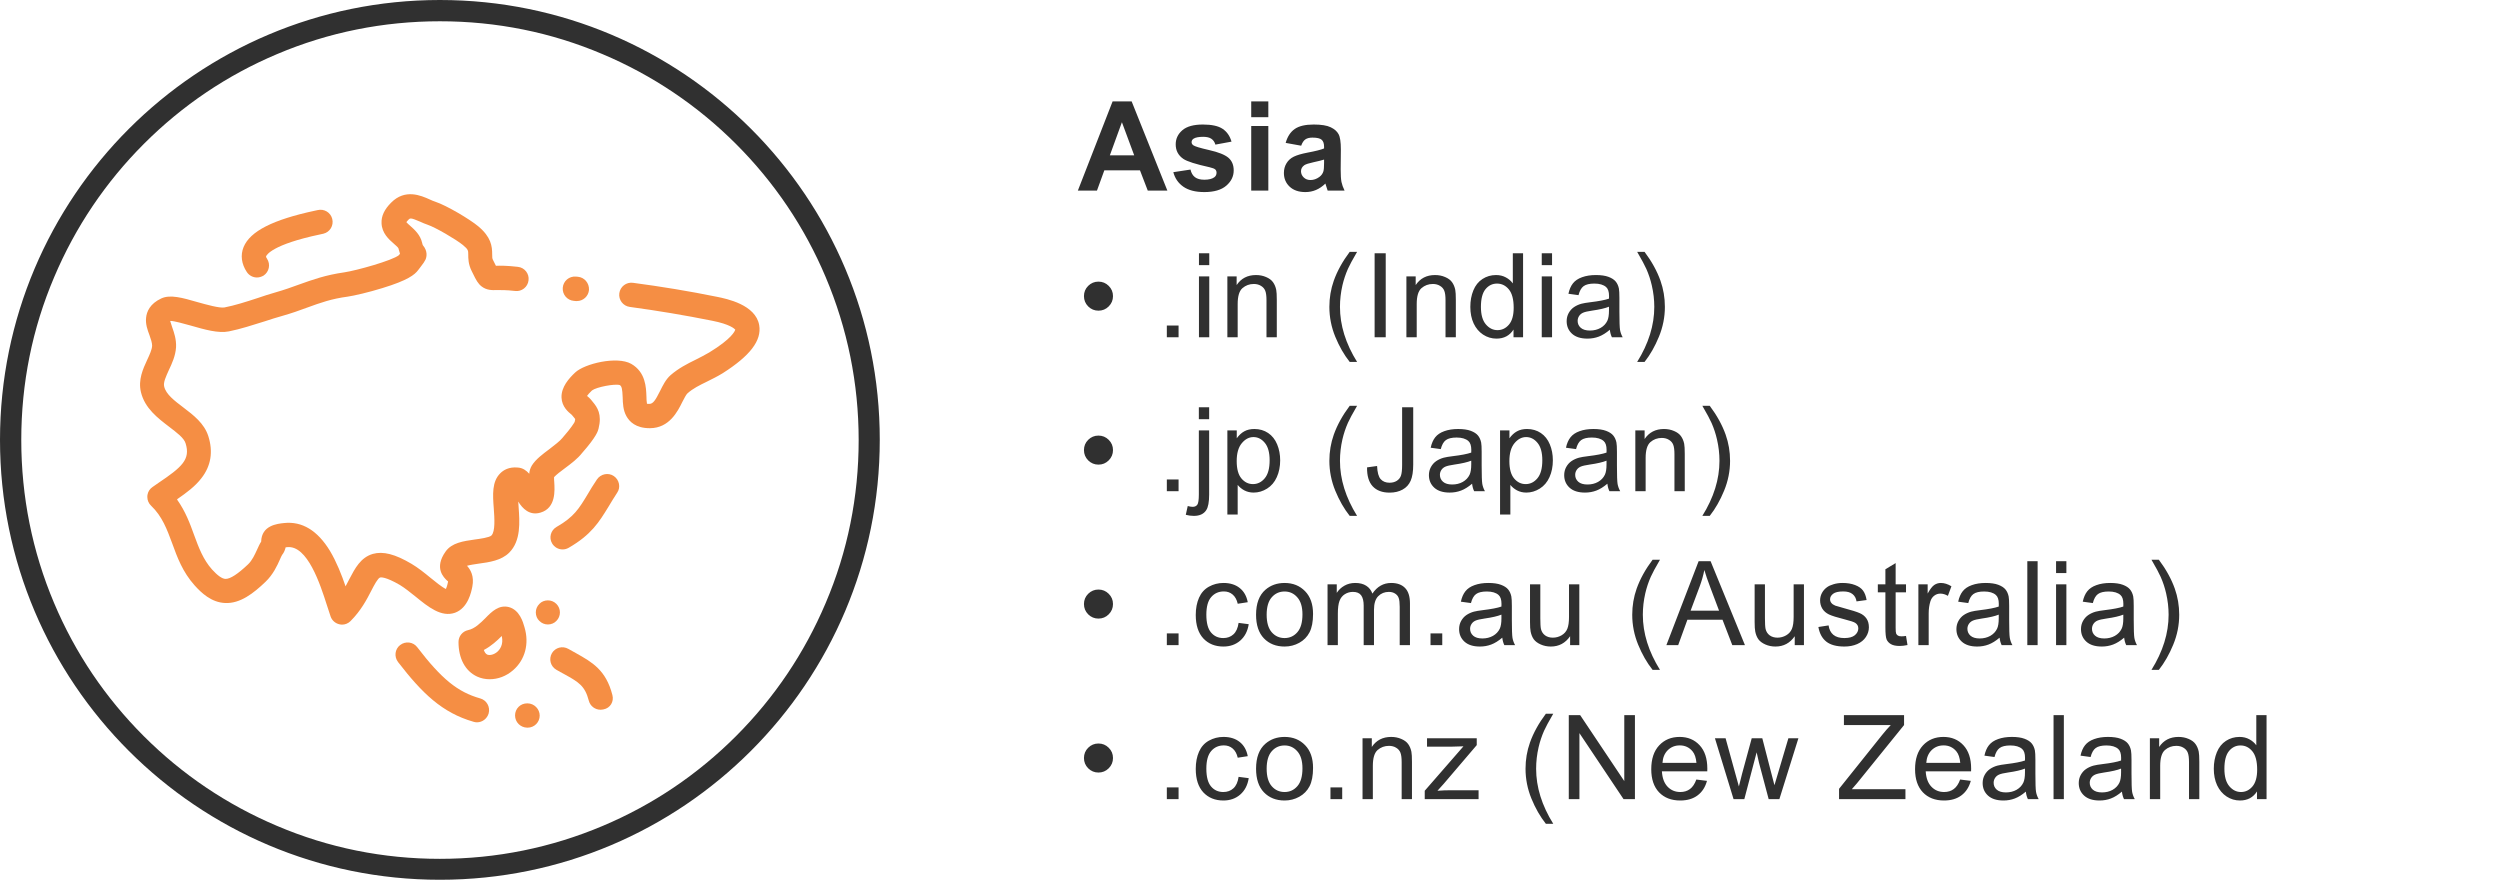 <svg width="341" height="120" viewBox="0 0 341 120" fill="none" xmlns="http://www.w3.org/2000/svg">
<path d="M159.229 26H156.556L155.494 23.236H150.63L149.625 26H147.019L151.759 13.831H154.357L159.229 26ZM154.705 21.186L153.029 16.67L151.385 21.186H154.705ZM160.042 23.485L162.383 23.128C162.483 23.582 162.685 23.928 162.989 24.166C163.294 24.398 163.72 24.514 164.267 24.514C164.871 24.514 165.324 24.404 165.629 24.182C165.834 24.027 165.936 23.82 165.936 23.56C165.936 23.383 165.881 23.236 165.77 23.12C165.654 23.009 165.394 22.907 164.99 22.812C163.108 22.398 161.916 22.018 161.412 21.675C160.715 21.199 160.366 20.538 160.366 19.691C160.366 18.928 160.668 18.286 161.271 17.766C161.874 17.245 162.809 16.985 164.077 16.985C165.283 16.985 166.179 17.182 166.766 17.575C167.353 17.968 167.757 18.549 167.978 19.318L165.778 19.725C165.684 19.381 165.504 19.119 165.239 18.936C164.979 18.753 164.605 18.662 164.118 18.662C163.504 18.662 163.064 18.748 162.798 18.919C162.621 19.041 162.533 19.199 162.533 19.393C162.533 19.559 162.61 19.7 162.765 19.816C162.975 19.971 163.7 20.189 164.94 20.472C166.185 20.754 167.054 21.1 167.546 21.509C168.033 21.924 168.277 22.503 168.277 23.244C168.277 24.052 167.939 24.747 167.264 25.328C166.589 25.909 165.59 26.199 164.267 26.199C163.067 26.199 162.115 25.956 161.412 25.469C160.715 24.982 160.258 24.32 160.042 23.485ZM170.667 15.989V13.831H173V15.989H170.667ZM170.667 26V17.185H173V26H170.667ZM177.482 19.874L175.365 19.492C175.603 18.64 176.012 18.009 176.593 17.6C177.175 17.19 178.038 16.985 179.183 16.985C180.224 16.985 180.998 17.11 181.508 17.359C182.017 17.602 182.374 17.915 182.578 18.297C182.789 18.673 182.894 19.368 182.894 20.38L182.869 23.103C182.869 23.878 182.905 24.451 182.977 24.821C183.054 25.186 183.195 25.579 183.4 26H181.093C181.032 25.845 180.957 25.615 180.868 25.311C180.83 25.173 180.802 25.081 180.785 25.037C180.387 25.424 179.961 25.715 179.507 25.909C179.053 26.102 178.569 26.199 178.054 26.199C177.147 26.199 176.43 25.953 175.905 25.46C175.384 24.968 175.124 24.345 175.124 23.593C175.124 23.095 175.243 22.652 175.481 22.265C175.719 21.872 176.051 21.573 176.477 21.368C176.909 21.158 177.529 20.975 178.337 20.82C179.427 20.616 180.182 20.425 180.603 20.248V20.015C180.603 19.567 180.492 19.249 180.271 19.061C180.049 18.867 179.632 18.77 179.017 18.77C178.602 18.77 178.279 18.853 178.046 19.019C177.814 19.18 177.626 19.465 177.482 19.874ZM180.603 21.767C180.304 21.866 179.831 21.985 179.183 22.123C178.536 22.262 178.113 22.398 177.913 22.53C177.609 22.746 177.457 23.02 177.457 23.352C177.457 23.678 177.579 23.961 177.822 24.199C178.066 24.437 178.375 24.556 178.752 24.556C179.172 24.556 179.573 24.417 179.955 24.141C180.238 23.93 180.423 23.673 180.511 23.369C180.572 23.169 180.603 22.79 180.603 22.231V21.767Z" fill="#303030"/>
<path d="M147.852 40.391C147.852 39.844 148.044 39.378 148.43 38.992C148.82 38.607 149.286 38.414 149.828 38.414C150.375 38.414 150.841 38.607 151.227 38.992C151.617 39.378 151.812 39.844 151.812 40.391C151.812 40.938 151.617 41.406 151.227 41.797C150.841 42.182 150.375 42.375 149.828 42.375C149.286 42.375 148.82 42.182 148.43 41.797C148.044 41.406 147.852 40.938 147.852 40.391ZM159.156 46V44.398H160.757V46H159.156ZM163.538 36.164V34.547H164.944V36.164H163.538ZM163.538 46V37.703H164.944V46H163.538ZM167.413 46V37.703H168.678V38.883C169.288 37.971 170.168 37.516 171.319 37.516C171.819 37.516 172.277 37.607 172.694 37.789C173.116 37.966 173.431 38.2 173.639 38.492C173.848 38.784 173.994 39.13 174.077 39.531C174.129 39.792 174.155 40.247 174.155 40.898V46H172.749V40.953C172.749 40.38 172.694 39.953 172.585 39.672C172.475 39.385 172.28 39.159 171.999 38.992C171.723 38.82 171.397 38.734 171.022 38.734C170.423 38.734 169.905 38.925 169.468 39.305C169.035 39.685 168.819 40.406 168.819 41.469V46H167.413ZM184.1 49.367C183.324 48.388 182.667 47.242 182.131 45.93C181.594 44.617 181.326 43.258 181.326 41.852C181.326 40.612 181.527 39.425 181.928 38.289C182.397 36.971 183.121 35.659 184.1 34.352H185.107C184.477 35.435 184.061 36.208 183.857 36.672C183.54 37.391 183.29 38.141 183.107 38.922C182.884 39.896 182.772 40.875 182.772 41.859C182.772 44.365 183.55 46.867 185.107 49.367H184.1ZM187.498 46V34.547H189.013V46H187.498ZM191.833 46V37.703H193.099V38.883C193.708 37.971 194.589 37.516 195.74 37.516C196.24 37.516 196.698 37.607 197.115 37.789C197.537 37.966 197.852 38.2 198.06 38.492C198.268 38.784 198.414 39.13 198.498 39.531C198.55 39.792 198.576 40.247 198.576 40.898V46H197.169V40.953C197.169 40.38 197.115 39.953 197.005 39.672C196.896 39.385 196.701 39.159 196.419 38.992C196.143 38.82 195.818 38.734 195.443 38.734C194.844 38.734 194.326 38.925 193.888 39.305C193.456 39.685 193.24 40.406 193.24 41.469V46H191.833ZM206.443 46V44.953C205.916 45.776 205.143 46.188 204.122 46.188C203.461 46.188 202.851 46.005 202.294 45.641C201.742 45.276 201.312 44.768 201.005 44.117C200.703 43.461 200.552 42.708 200.552 41.859C200.552 41.031 200.69 40.281 200.966 39.609C201.242 38.932 201.656 38.414 202.208 38.055C202.76 37.695 203.377 37.516 204.06 37.516C204.56 37.516 205.005 37.622 205.396 37.836C205.786 38.044 206.104 38.318 206.349 38.656V34.547H207.747V46H206.443ZM201.997 41.859C201.997 42.922 202.221 43.716 202.669 44.242C203.117 44.768 203.646 45.031 204.255 45.031C204.87 45.031 205.39 44.781 205.818 44.281C206.25 43.776 206.466 43.008 206.466 41.977C206.466 40.841 206.247 40.008 205.81 39.477C205.372 38.945 204.833 38.68 204.193 38.68C203.568 38.68 203.044 38.935 202.622 39.445C202.206 39.956 201.997 40.76 201.997 41.859ZM210.294 36.164V34.547H211.7V36.164H210.294ZM210.294 46V37.703H211.7V46H210.294ZM219.582 44.977C219.062 45.419 218.559 45.732 218.075 45.914C217.596 46.096 217.08 46.188 216.528 46.188C215.616 46.188 214.916 45.966 214.426 45.523C213.937 45.075 213.692 44.505 213.692 43.812C213.692 43.406 213.783 43.036 213.965 42.703C214.153 42.365 214.395 42.094 214.692 41.891C214.994 41.688 215.332 41.534 215.707 41.43C215.984 41.357 216.4 41.286 216.957 41.219C218.093 41.083 218.929 40.922 219.465 40.734C219.471 40.542 219.473 40.419 219.473 40.367C219.473 39.794 219.34 39.391 219.075 39.156C218.715 38.839 218.181 38.68 217.473 38.68C216.812 38.68 216.322 38.797 216.004 39.031C215.692 39.26 215.46 39.669 215.309 40.258L213.934 40.07C214.059 39.482 214.265 39.008 214.551 38.648C214.838 38.284 215.252 38.005 215.793 37.812C216.335 37.615 216.963 37.516 217.676 37.516C218.385 37.516 218.96 37.599 219.403 37.766C219.846 37.932 220.171 38.143 220.379 38.398C220.588 38.648 220.734 38.966 220.817 39.352C220.864 39.591 220.887 40.023 220.887 40.648V42.523C220.887 43.831 220.916 44.659 220.973 45.008C221.036 45.352 221.155 45.682 221.332 46H219.864C219.718 45.708 219.624 45.367 219.582 44.977ZM219.465 41.836C218.955 42.044 218.189 42.221 217.168 42.367C216.59 42.45 216.181 42.544 215.942 42.648C215.702 42.753 215.517 42.906 215.387 43.109C215.257 43.307 215.192 43.529 215.192 43.773C215.192 44.148 215.332 44.461 215.614 44.711C215.9 44.961 216.317 45.086 216.864 45.086C217.405 45.086 217.887 44.969 218.309 44.734C218.731 44.495 219.041 44.169 219.239 43.758C219.39 43.44 219.465 42.971 219.465 42.352V41.836ZM224.317 49.367H223.309C224.866 46.867 225.645 44.365 225.645 41.859C225.645 40.88 225.533 39.909 225.309 38.945C225.132 38.164 224.884 37.414 224.567 36.695C224.363 36.227 223.944 35.445 223.309 34.352H224.317C225.296 35.659 226.02 36.971 226.488 38.289C226.889 39.425 227.09 40.612 227.09 41.852C227.09 43.258 226.819 44.617 226.277 45.93C225.741 47.242 225.087 48.388 224.317 49.367ZM147.852 61.391C147.852 60.844 148.044 60.378 148.43 59.992C148.82 59.607 149.286 59.414 149.828 59.414C150.375 59.414 150.841 59.607 151.227 59.992C151.617 60.378 151.812 60.844 151.812 61.391C151.812 61.938 151.617 62.406 151.227 62.797C150.841 63.182 150.375 63.375 149.828 63.375C149.286 63.375 148.82 63.182 148.43 62.797C148.044 62.406 147.852 61.938 147.852 61.391ZM159.156 67V65.398H160.757V67H159.156ZM163.523 57.18V55.547H164.929V57.18H163.523ZM161.741 70.219L162.007 69.023C162.288 69.096 162.509 69.133 162.671 69.133C162.957 69.133 163.171 69.037 163.312 68.844C163.452 68.656 163.523 68.182 163.523 67.422V58.703H164.929V67.453C164.929 68.474 164.796 69.185 164.53 69.586C164.192 70.107 163.629 70.367 162.843 70.367C162.463 70.367 162.095 70.318 161.741 70.219ZM167.413 70.18V58.703H168.694V59.781C168.996 59.359 169.337 59.044 169.718 58.836C170.098 58.622 170.559 58.516 171.1 58.516C171.809 58.516 172.434 58.698 172.975 59.062C173.517 59.427 173.926 59.943 174.202 60.609C174.478 61.271 174.616 61.997 174.616 62.789C174.616 63.638 174.462 64.404 174.155 65.086C173.853 65.763 173.41 66.284 172.827 66.648C172.249 67.008 171.639 67.188 170.999 67.188C170.53 67.188 170.108 67.088 169.733 66.891C169.363 66.693 169.059 66.443 168.819 66.141V70.18H167.413ZM168.686 62.898C168.686 63.966 168.902 64.755 169.335 65.266C169.767 65.776 170.29 66.031 170.905 66.031C171.53 66.031 172.064 65.768 172.507 65.242C172.954 64.711 173.178 63.891 173.178 62.781C173.178 61.724 172.96 60.932 172.522 60.406C172.09 59.88 171.572 59.617 170.968 59.617C170.369 59.617 169.837 59.898 169.374 60.461C168.915 61.018 168.686 61.831 168.686 62.898ZM184.1 70.367C183.324 69.388 182.667 68.242 182.131 66.93C181.594 65.617 181.326 64.258 181.326 62.852C181.326 61.612 181.527 60.425 181.928 59.289C182.397 57.971 183.121 56.659 184.1 55.352H185.107C184.477 56.435 184.061 57.208 183.857 57.672C183.54 58.391 183.29 59.141 183.107 59.922C182.884 60.896 182.772 61.875 182.772 62.859C182.772 65.365 183.55 67.867 185.107 70.367H184.1ZM186.467 63.75L187.834 63.562C187.87 64.438 188.034 65.037 188.326 65.359C188.618 65.682 189.021 65.844 189.537 65.844C189.917 65.844 190.245 65.758 190.521 65.586C190.797 65.409 190.987 65.172 191.092 64.875C191.196 64.573 191.248 64.094 191.248 63.438V55.547H192.763V63.352C192.763 64.31 192.646 65.052 192.412 65.578C192.183 66.104 191.816 66.505 191.31 66.781C190.81 67.057 190.222 67.195 189.545 67.195C188.539 67.195 187.769 66.906 187.232 66.328C186.701 65.75 186.446 64.891 186.467 63.75ZM200.794 65.977C200.274 66.419 199.771 66.732 199.287 66.914C198.807 67.096 198.292 67.188 197.74 67.188C196.828 67.188 196.128 66.966 195.638 66.523C195.149 66.076 194.904 65.505 194.904 64.812C194.904 64.406 194.995 64.037 195.177 63.703C195.365 63.365 195.607 63.094 195.904 62.891C196.206 62.688 196.544 62.534 196.919 62.43C197.195 62.357 197.612 62.286 198.169 62.219C199.305 62.083 200.141 61.922 200.677 61.734C200.682 61.542 200.685 61.419 200.685 61.367C200.685 60.794 200.552 60.391 200.287 60.156C199.927 59.839 199.393 59.68 198.685 59.68C198.024 59.68 197.534 59.797 197.216 60.031C196.904 60.26 196.672 60.669 196.521 61.258L195.146 61.07C195.271 60.482 195.477 60.008 195.763 59.648C196.05 59.284 196.464 59.005 197.005 58.812C197.547 58.615 198.175 58.516 198.888 58.516C199.596 58.516 200.172 58.599 200.615 58.766C201.057 58.932 201.383 59.143 201.591 59.398C201.8 59.648 201.945 59.966 202.029 60.352C202.076 60.591 202.099 61.023 202.099 61.648V63.523C202.099 64.831 202.128 65.659 202.185 66.008C202.248 66.352 202.367 66.682 202.544 67H201.076C200.93 66.708 200.836 66.367 200.794 65.977ZM200.677 62.836C200.167 63.044 199.401 63.221 198.38 63.367C197.802 63.45 197.393 63.544 197.154 63.648C196.914 63.753 196.729 63.906 196.599 64.109C196.469 64.307 196.404 64.529 196.404 64.773C196.404 65.148 196.544 65.461 196.826 65.711C197.112 65.961 197.529 66.086 198.076 66.086C198.617 66.086 199.099 65.969 199.521 65.734C199.943 65.495 200.253 65.169 200.451 64.758C200.602 64.44 200.677 63.971 200.677 63.352V62.836ZM204.607 70.18V58.703H205.888V59.781C206.19 59.359 206.531 59.044 206.911 58.836C207.291 58.622 207.752 58.516 208.294 58.516C209.002 58.516 209.627 58.698 210.169 59.062C210.711 59.427 211.12 59.943 211.396 60.609C211.672 61.271 211.81 61.997 211.81 62.789C211.81 63.638 211.656 64.404 211.349 65.086C211.047 65.763 210.604 66.284 210.021 66.648C209.443 67.008 208.833 67.188 208.193 67.188C207.724 67.188 207.302 67.088 206.927 66.891C206.557 66.693 206.252 66.443 206.013 66.141V70.18H204.607ZM205.88 62.898C205.88 63.966 206.096 64.755 206.528 65.266C206.961 65.776 207.484 66.031 208.099 66.031C208.724 66.031 209.258 65.768 209.7 65.242C210.148 64.711 210.372 63.891 210.372 62.781C210.372 61.724 210.153 60.932 209.716 60.406C209.284 59.88 208.765 59.617 208.161 59.617C207.562 59.617 207.031 59.898 206.568 60.461C206.109 61.018 205.88 61.831 205.88 62.898ZM219.247 65.977C218.726 66.419 218.223 66.732 217.739 66.914C217.26 67.096 216.744 67.188 216.192 67.188C215.281 67.188 214.58 66.966 214.091 66.523C213.601 66.076 213.356 65.505 213.356 64.812C213.356 64.406 213.447 64.037 213.63 63.703C213.817 63.365 214.059 63.094 214.356 62.891C214.658 62.688 214.997 62.534 215.372 62.43C215.648 62.357 216.065 62.286 216.622 62.219C217.757 62.083 218.593 61.922 219.13 61.734C219.135 61.542 219.137 61.419 219.137 61.367C219.137 60.794 219.005 60.391 218.739 60.156C218.38 59.839 217.846 59.68 217.137 59.68C216.476 59.68 215.986 59.797 215.669 60.031C215.356 60.26 215.124 60.669 214.973 61.258L213.598 61.07C213.723 60.482 213.929 60.008 214.216 59.648C214.502 59.284 214.916 59.005 215.458 58.812C215.999 58.615 216.627 58.516 217.341 58.516C218.049 58.516 218.624 58.599 219.067 58.766C219.51 58.932 219.835 59.143 220.044 59.398C220.252 59.648 220.398 59.966 220.481 60.352C220.528 60.591 220.552 61.023 220.552 61.648V63.523C220.552 64.831 220.58 65.659 220.637 66.008C220.7 66.352 220.82 66.682 220.997 67H219.528C219.382 66.708 219.289 66.367 219.247 65.977ZM219.13 62.836C218.619 63.044 217.854 63.221 216.833 63.367C216.255 63.45 215.846 63.544 215.606 63.648C215.367 63.753 215.182 63.906 215.052 64.109C214.921 64.307 214.856 64.529 214.856 64.773C214.856 65.148 214.997 65.461 215.278 65.711C215.565 65.961 215.981 66.086 216.528 66.086C217.07 66.086 217.552 65.969 217.973 65.734C218.395 65.495 218.705 65.169 218.903 64.758C219.054 64.44 219.13 63.971 219.13 63.352V62.836ZM223.059 67V58.703H224.325V59.883C224.934 58.971 225.814 58.516 226.965 58.516C227.465 58.516 227.924 58.607 228.34 58.789C228.762 58.966 229.077 59.2 229.286 59.492C229.494 59.784 229.64 60.13 229.723 60.531C229.775 60.792 229.801 61.247 229.801 61.898V67H228.395V61.953C228.395 61.38 228.34 60.953 228.231 60.672C228.122 60.385 227.926 60.159 227.645 59.992C227.369 59.82 227.043 59.734 226.668 59.734C226.069 59.734 225.551 59.925 225.114 60.305C224.681 60.685 224.465 61.406 224.465 62.469V67H223.059ZM233.207 70.367H232.199C233.757 67.867 234.535 65.365 234.535 62.859C234.535 61.88 234.423 60.909 234.199 59.945C234.022 59.164 233.775 58.414 233.457 57.695C233.254 57.227 232.835 56.445 232.199 55.352H233.207C234.186 56.659 234.91 57.971 235.379 59.289C235.78 60.425 235.981 61.612 235.981 62.852C235.981 64.258 235.71 65.617 235.168 66.93C234.632 68.242 233.978 69.388 233.207 70.367ZM147.852 82.391C147.852 81.844 148.044 81.378 148.43 80.992C148.82 80.607 149.286 80.414 149.828 80.414C150.375 80.414 150.841 80.607 151.227 80.992C151.617 81.378 151.812 81.844 151.812 82.391C151.812 82.938 151.617 83.406 151.227 83.797C150.841 84.182 150.375 84.375 149.828 84.375C149.286 84.375 148.82 84.182 148.43 83.797C148.044 83.406 147.852 82.938 147.852 82.391ZM159.156 88V86.398H160.757V88H159.156ZM168.944 84.961L170.327 85.141C170.176 86.094 169.788 86.841 169.163 87.383C168.543 87.919 167.78 88.188 166.874 88.188C165.739 88.188 164.825 87.818 164.132 87.078C163.444 86.333 163.101 85.268 163.101 83.883C163.101 82.987 163.249 82.203 163.546 81.531C163.843 80.859 164.293 80.357 164.898 80.023C165.507 79.685 166.168 79.516 166.882 79.516C167.783 79.516 168.52 79.745 169.093 80.203C169.666 80.656 170.033 81.302 170.194 82.141L168.827 82.352C168.697 81.794 168.465 81.375 168.132 81.094C167.804 80.812 167.405 80.672 166.937 80.672C166.228 80.672 165.653 80.927 165.21 81.438C164.767 81.943 164.546 82.745 164.546 83.844C164.546 84.958 164.759 85.768 165.187 86.273C165.614 86.779 166.171 87.031 166.858 87.031C167.411 87.031 167.871 86.862 168.241 86.523C168.611 86.185 168.845 85.664 168.944 84.961ZM171.327 83.852C171.327 82.315 171.754 81.177 172.608 80.438C173.322 79.823 174.191 79.516 175.218 79.516C176.358 79.516 177.29 79.891 178.014 80.641C178.738 81.385 179.1 82.417 179.1 83.734C179.1 84.802 178.939 85.643 178.616 86.258C178.298 86.867 177.832 87.341 177.218 87.68C176.608 88.018 175.941 88.188 175.218 88.188C174.056 88.188 173.116 87.815 172.397 87.07C171.684 86.326 171.327 85.253 171.327 83.852ZM172.772 83.852C172.772 84.914 173.004 85.711 173.468 86.242C173.931 86.768 174.514 87.031 175.218 87.031C175.915 87.031 176.496 86.766 176.96 86.234C177.423 85.703 177.655 84.893 177.655 83.805C177.655 82.779 177.421 82.003 176.952 81.477C176.488 80.945 175.91 80.68 175.218 80.68C174.514 80.68 173.931 80.943 173.468 81.469C173.004 81.995 172.772 82.789 172.772 83.852ZM181.077 88V79.703H182.334V80.867C182.595 80.461 182.941 80.135 183.373 79.891C183.806 79.641 184.298 79.516 184.85 79.516C185.465 79.516 185.967 79.643 186.358 79.898C186.754 80.154 187.032 80.51 187.194 80.969C187.85 80 188.704 79.516 189.756 79.516C190.579 79.516 191.212 79.745 191.655 80.203C192.097 80.656 192.319 81.357 192.319 82.305V88H190.92V82.773C190.92 82.211 190.873 81.807 190.78 81.562C190.691 81.312 190.527 81.112 190.287 80.961C190.048 80.81 189.767 80.734 189.444 80.734C188.86 80.734 188.376 80.93 187.991 81.32C187.605 81.706 187.412 82.326 187.412 83.18V88H186.006V82.609C186.006 81.984 185.892 81.516 185.662 81.203C185.433 80.891 185.058 80.734 184.537 80.734C184.142 80.734 183.774 80.838 183.436 81.047C183.103 81.255 182.86 81.56 182.709 81.961C182.558 82.362 182.483 82.94 182.483 83.695V88H181.077ZM195.123 88V86.398H196.725V88H195.123ZM204.912 86.977C204.391 87.419 203.888 87.732 203.404 87.914C202.925 88.096 202.409 88.188 201.857 88.188C200.946 88.188 200.245 87.966 199.756 87.523C199.266 87.076 199.021 86.505 199.021 85.812C199.021 85.406 199.112 85.037 199.295 84.703C199.482 84.365 199.724 84.094 200.021 83.891C200.323 83.688 200.662 83.534 201.037 83.43C201.313 83.357 201.73 83.287 202.287 83.219C203.422 83.083 204.258 82.922 204.795 82.734C204.8 82.542 204.803 82.419 204.803 82.367C204.803 81.794 204.67 81.391 204.404 81.156C204.045 80.838 203.511 80.68 202.803 80.68C202.141 80.68 201.651 80.797 201.334 81.031C201.021 81.26 200.789 81.669 200.638 82.258L199.263 82.07C199.388 81.482 199.594 81.008 199.881 80.648C200.167 80.284 200.581 80.005 201.123 79.812C201.664 79.615 202.292 79.516 203.006 79.516C203.714 79.516 204.289 79.599 204.732 79.766C205.175 79.932 205.5 80.143 205.709 80.398C205.917 80.648 206.063 80.966 206.146 81.352C206.193 81.591 206.217 82.023 206.217 82.648V84.523C206.217 85.831 206.245 86.659 206.303 87.008C206.365 87.352 206.485 87.682 206.662 88H205.193C205.047 87.708 204.954 87.367 204.912 86.977ZM204.795 83.836C204.284 84.044 203.519 84.221 202.498 84.367C201.92 84.451 201.511 84.544 201.271 84.648C201.032 84.753 200.847 84.906 200.717 85.109C200.586 85.307 200.521 85.529 200.521 85.773C200.521 86.148 200.662 86.461 200.943 86.711C201.23 86.961 201.646 87.086 202.193 87.086C202.735 87.086 203.217 86.969 203.638 86.734C204.06 86.495 204.37 86.169 204.568 85.758C204.719 85.44 204.795 84.971 204.795 84.352V83.836ZM214.162 88V86.781C213.516 87.719 212.638 88.188 211.529 88.188C211.039 88.188 210.581 88.094 210.154 87.906C209.732 87.719 209.417 87.484 209.208 87.203C209.005 86.917 208.862 86.568 208.779 86.156C208.721 85.88 208.693 85.443 208.693 84.844V79.703H210.099V84.305C210.099 85.039 210.128 85.534 210.185 85.789C210.274 86.159 210.461 86.451 210.748 86.664C211.034 86.872 211.388 86.977 211.81 86.977C212.232 86.977 212.628 86.87 212.998 86.656C213.367 86.438 213.628 86.143 213.779 85.773C213.935 85.398 214.013 84.857 214.013 84.148V79.703H215.419V88H214.162ZM225.411 91.367C224.635 90.388 223.979 89.242 223.442 87.93C222.906 86.617 222.637 85.258 222.637 83.852C222.637 82.612 222.838 81.424 223.239 80.289C223.708 78.971 224.432 77.659 225.411 76.352H226.419C225.789 77.435 225.372 78.208 225.169 78.672C224.851 79.391 224.601 80.141 224.419 80.922C224.195 81.896 224.083 82.875 224.083 83.859C224.083 86.365 224.861 88.867 226.419 91.367H225.411ZM227.293 88L231.692 76.547H233.325L238.012 88H236.286L234.95 84.531H230.161L228.903 88H227.293ZM230.598 83.297H234.481L233.286 80.125C232.921 79.162 232.65 78.37 232.473 77.75C232.327 78.484 232.122 79.213 231.856 79.938L230.598 83.297ZM244.801 88V86.781C244.155 87.719 243.277 88.188 242.168 88.188C241.679 88.188 241.22 88.094 240.793 87.906C240.371 87.719 240.056 87.484 239.848 87.203C239.645 86.917 239.501 86.568 239.418 86.156C239.361 85.88 239.332 85.443 239.332 84.844V79.703H240.738V84.305C240.738 85.039 240.767 85.534 240.824 85.789C240.913 86.159 241.1 86.451 241.387 86.664C241.673 86.872 242.027 86.977 242.449 86.977C242.871 86.977 243.267 86.87 243.637 86.656C244.007 86.438 244.267 86.143 244.418 85.773C244.574 85.398 244.652 84.857 244.652 84.148V79.703H246.059V88H244.801ZM248.027 85.523L249.418 85.305C249.496 85.862 249.712 86.289 250.066 86.586C250.426 86.883 250.926 87.031 251.566 87.031C252.212 87.031 252.691 86.901 253.004 86.641C253.316 86.375 253.473 86.065 253.473 85.711C253.473 85.393 253.334 85.143 253.058 84.961C252.866 84.836 252.387 84.677 251.621 84.484C250.59 84.224 249.874 84 249.473 83.812C249.077 83.62 248.775 83.357 248.566 83.023C248.363 82.685 248.262 82.312 248.262 81.906C248.262 81.537 248.345 81.195 248.512 80.883C248.683 80.565 248.915 80.302 249.207 80.094C249.426 79.932 249.723 79.797 250.098 79.688C250.478 79.573 250.884 79.516 251.316 79.516C251.967 79.516 252.538 79.609 253.027 79.797C253.522 79.984 253.887 80.24 254.121 80.562C254.355 80.88 254.517 81.307 254.605 81.844L253.23 82.031C253.168 81.604 252.986 81.271 252.683 81.031C252.387 80.792 251.965 80.672 251.418 80.672C250.772 80.672 250.311 80.779 250.035 80.992C249.759 81.206 249.621 81.456 249.621 81.742C249.621 81.924 249.678 82.088 249.793 82.234C249.907 82.385 250.087 82.51 250.332 82.609C250.473 82.662 250.887 82.781 251.574 82.969C252.569 83.234 253.262 83.453 253.652 83.625C254.048 83.792 254.358 84.037 254.582 84.359C254.806 84.682 254.918 85.083 254.918 85.562C254.918 86.031 254.78 86.474 254.504 86.891C254.233 87.302 253.84 87.622 253.324 87.852C252.808 88.076 252.225 88.188 251.574 88.188C250.496 88.188 249.673 87.963 249.105 87.516C248.543 87.068 248.183 86.404 248.027 85.523ZM259.98 86.742L260.183 87.984C259.787 88.068 259.433 88.109 259.121 88.109C258.61 88.109 258.214 88.029 257.933 87.867C257.652 87.706 257.454 87.495 257.339 87.234C257.225 86.969 257.168 86.414 257.168 85.57V80.797H256.136V79.703H257.168V77.648L258.566 76.805V79.703H259.98V80.797H258.566V85.648C258.566 86.049 258.589 86.307 258.636 86.422C258.688 86.537 258.769 86.628 258.878 86.695C258.993 86.763 259.154 86.797 259.363 86.797C259.519 86.797 259.725 86.779 259.98 86.742ZM261.667 88V79.703H262.933V80.961C263.256 80.372 263.553 79.984 263.823 79.797C264.099 79.609 264.402 79.516 264.73 79.516C265.204 79.516 265.685 79.667 266.175 79.969L265.691 81.273C265.347 81.07 265.003 80.969 264.659 80.969C264.352 80.969 264.076 81.062 263.831 81.25C263.586 81.432 263.412 81.688 263.308 82.016C263.152 82.516 263.073 83.062 263.073 83.656V88H261.667ZM272.745 86.977C272.224 87.419 271.722 87.732 271.237 87.914C270.758 88.096 270.242 88.188 269.69 88.188C268.779 88.188 268.078 87.966 267.589 87.523C267.099 87.076 266.854 86.505 266.854 85.812C266.854 85.406 266.946 85.037 267.128 84.703C267.315 84.365 267.558 84.094 267.854 83.891C268.156 83.688 268.495 83.534 268.87 83.43C269.146 83.357 269.563 83.287 270.12 83.219C271.255 83.083 272.091 82.922 272.628 82.734C272.633 82.542 272.636 82.419 272.636 82.367C272.636 81.794 272.503 81.391 272.237 81.156C271.878 80.838 271.344 80.68 270.636 80.68C269.974 80.68 269.485 80.797 269.167 81.031C268.854 81.26 268.623 81.669 268.472 82.258L267.097 82.07C267.222 81.482 267.427 81.008 267.714 80.648C268 80.284 268.414 80.005 268.956 79.812C269.498 79.615 270.125 79.516 270.839 79.516C271.547 79.516 272.123 79.599 272.565 79.766C273.008 79.932 273.334 80.143 273.542 80.398C273.75 80.648 273.896 80.966 273.979 81.352C274.026 81.591 274.05 82.023 274.05 82.648V84.523C274.05 85.831 274.078 86.659 274.136 87.008C274.198 87.352 274.318 87.682 274.495 88H273.026C272.88 87.708 272.787 87.367 272.745 86.977ZM272.628 83.836C272.117 84.044 271.352 84.221 270.331 84.367C269.753 84.451 269.344 84.544 269.104 84.648C268.865 84.753 268.68 84.906 268.55 85.109C268.419 85.307 268.354 85.529 268.354 85.773C268.354 86.148 268.495 86.461 268.776 86.711C269.063 86.961 269.479 87.086 270.026 87.086C270.568 87.086 271.05 86.969 271.472 86.734C271.893 86.495 272.203 86.169 272.401 85.758C272.552 85.44 272.628 84.971 272.628 84.352V83.836ZM276.526 88V76.547H277.932V88H276.526ZM280.447 78.164V76.547H281.854V78.164H280.447ZM280.447 88V79.703H281.854V88H280.447ZM289.736 86.977C289.215 87.419 288.713 87.732 288.228 87.914C287.749 88.096 287.234 88.188 286.682 88.188C285.77 88.188 285.07 87.966 284.58 87.523C284.09 87.076 283.846 86.505 283.846 85.812C283.846 85.406 283.937 85.037 284.119 84.703C284.307 84.365 284.549 84.094 284.846 83.891C285.148 83.688 285.486 83.534 285.861 83.43C286.137 83.357 286.554 83.287 287.111 83.219C288.247 83.083 289.083 82.922 289.619 82.734C289.624 82.542 289.627 82.419 289.627 82.367C289.627 81.794 289.494 81.391 289.228 81.156C288.869 80.838 288.335 80.68 287.627 80.68C286.965 80.68 286.476 80.797 286.158 81.031C285.846 81.26 285.614 81.669 285.463 82.258L284.088 82.07C284.213 81.482 284.419 81.008 284.705 80.648C284.991 80.284 285.406 80.005 285.947 79.812C286.489 79.615 287.116 79.516 287.83 79.516C288.538 79.516 289.114 79.599 289.557 79.766C289.999 79.932 290.325 80.143 290.533 80.398C290.741 80.648 290.887 80.966 290.971 81.352C291.018 81.591 291.041 82.023 291.041 82.648V84.523C291.041 85.831 291.07 86.659 291.127 87.008C291.189 87.352 291.309 87.682 291.486 88H290.018C289.872 87.708 289.778 87.367 289.736 86.977ZM289.619 83.836C289.109 84.044 288.343 84.221 287.322 84.367C286.744 84.451 286.335 84.544 286.096 84.648C285.856 84.753 285.671 84.906 285.541 85.109C285.411 85.307 285.346 85.529 285.346 85.773C285.346 86.148 285.486 86.461 285.768 86.711C286.054 86.961 286.471 87.086 287.018 87.086C287.559 87.086 288.041 86.969 288.463 86.734C288.885 86.495 289.195 86.169 289.393 85.758C289.544 85.44 289.619 84.971 289.619 84.352V83.836ZM294.47 91.367H293.462C295.02 88.867 295.798 86.365 295.798 83.859C295.798 82.88 295.686 81.909 295.462 80.945C295.285 80.164 295.038 79.414 294.72 78.695C294.517 78.227 294.098 77.445 293.462 76.352H294.47C295.449 77.659 296.173 78.971 296.642 80.289C297.043 81.424 297.244 82.612 297.244 83.852C297.244 85.258 296.973 86.617 296.431 87.93C295.895 89.242 295.241 90.388 294.47 91.367ZM147.852 103.391C147.852 102.844 148.044 102.378 148.43 101.992C148.82 101.607 149.286 101.414 149.828 101.414C150.375 101.414 150.841 101.607 151.227 101.992C151.617 102.378 151.812 102.844 151.812 103.391C151.812 103.938 151.617 104.406 151.227 104.797C150.841 105.182 150.375 105.375 149.828 105.375C149.286 105.375 148.82 105.182 148.43 104.797C148.044 104.406 147.852 103.938 147.852 103.391ZM159.156 109V107.398H160.757V109H159.156ZM168.944 105.961L170.327 106.141C170.176 107.094 169.788 107.841 169.163 108.383C168.543 108.919 167.78 109.188 166.874 109.188C165.739 109.188 164.825 108.818 164.132 108.078C163.444 107.333 163.101 106.268 163.101 104.883C163.101 103.987 163.249 103.203 163.546 102.531C163.843 101.859 164.293 101.357 164.898 101.023C165.507 100.685 166.168 100.516 166.882 100.516C167.783 100.516 168.52 100.745 169.093 101.203C169.666 101.656 170.033 102.302 170.194 103.141L168.827 103.352C168.697 102.794 168.465 102.375 168.132 102.094C167.804 101.812 167.405 101.672 166.937 101.672C166.228 101.672 165.653 101.927 165.21 102.438C164.767 102.943 164.546 103.745 164.546 104.844C164.546 105.958 164.759 106.768 165.187 107.273C165.614 107.779 166.171 108.031 166.858 108.031C167.411 108.031 167.871 107.862 168.241 107.523C168.611 107.185 168.845 106.664 168.944 105.961ZM171.327 104.852C171.327 103.315 171.754 102.177 172.608 101.438C173.322 100.823 174.191 100.516 175.218 100.516C176.358 100.516 177.29 100.891 178.014 101.641C178.738 102.385 179.1 103.417 179.1 104.734C179.1 105.802 178.939 106.643 178.616 107.258C178.298 107.867 177.832 108.341 177.218 108.68C176.608 109.018 175.941 109.188 175.218 109.188C174.056 109.188 173.116 108.815 172.397 108.07C171.684 107.326 171.327 106.253 171.327 104.852ZM172.772 104.852C172.772 105.914 173.004 106.711 173.468 107.242C173.931 107.768 174.514 108.031 175.218 108.031C175.915 108.031 176.496 107.766 176.96 107.234C177.423 106.703 177.655 105.893 177.655 104.805C177.655 103.779 177.421 103.003 176.952 102.477C176.488 101.945 175.91 101.68 175.218 101.68C174.514 101.68 173.931 101.943 173.468 102.469C173.004 102.995 172.772 103.789 172.772 104.852ZM181.475 109V107.398H183.077V109H181.475ZM185.85 109V100.703H187.115V101.883C187.725 100.971 188.605 100.516 189.756 100.516C190.256 100.516 190.714 100.607 191.131 100.789C191.553 100.966 191.868 101.201 192.076 101.492C192.285 101.784 192.43 102.13 192.514 102.531C192.566 102.792 192.592 103.247 192.592 103.898V109H191.186V103.953C191.186 103.38 191.131 102.953 191.022 102.672C190.912 102.385 190.717 102.159 190.436 101.992C190.16 101.82 189.834 101.734 189.459 101.734C188.86 101.734 188.342 101.924 187.904 102.305C187.472 102.685 187.256 103.406 187.256 104.469V109H185.85ZM194.334 109V107.859L199.615 101.797C199.016 101.828 198.487 101.844 198.029 101.844H194.646V100.703H201.428V101.633L196.935 106.898L196.068 107.859C196.698 107.812 197.289 107.789 197.842 107.789H201.678V109H194.334ZM210.857 112.367C210.081 111.388 209.424 110.242 208.888 108.93C208.351 107.617 208.083 106.258 208.083 104.852C208.083 103.612 208.284 102.424 208.685 101.289C209.153 99.971 209.877 98.659 210.857 97.352H211.864C211.234 98.435 210.818 99.208 210.614 99.672C210.297 100.391 210.047 101.141 209.864 101.922C209.64 102.896 209.528 103.875 209.528 104.859C209.528 107.365 210.307 109.867 211.864 112.367H210.857ZM213.981 109V97.547H215.536L221.552 106.539V97.547H223.005V109H221.45L215.434 100V109H213.981ZM231.379 106.328L232.832 106.508C232.603 107.357 232.179 108.016 231.559 108.484C230.939 108.953 230.148 109.188 229.184 109.188C227.971 109.188 227.007 108.815 226.293 108.07C225.585 107.32 225.231 106.271 225.231 104.922C225.231 103.526 225.59 102.443 226.309 101.672C227.028 100.901 227.96 100.516 229.106 100.516C230.215 100.516 231.122 100.893 231.825 101.648C232.528 102.404 232.879 103.466 232.879 104.836C232.879 104.919 232.877 105.044 232.872 105.211H226.684C226.736 106.122 226.994 106.82 227.457 107.305C227.921 107.789 228.499 108.031 229.192 108.031C229.707 108.031 230.148 107.896 230.512 107.625C230.877 107.354 231.166 106.922 231.379 106.328ZM226.762 104.055H231.395C231.332 103.357 231.155 102.833 230.864 102.484C230.416 101.943 229.835 101.672 229.122 101.672C228.476 101.672 227.931 101.888 227.489 102.32C227.051 102.753 226.809 103.331 226.762 104.055ZM236.457 109L233.918 100.703H235.371L236.692 105.492L237.184 107.273C237.205 107.185 237.348 106.615 237.613 105.562L238.934 100.703H240.379L241.621 105.516L242.035 107.102L242.512 105.5L243.934 100.703H245.301L242.707 109H241.246L239.926 104.031L239.606 102.617L237.926 109H236.457ZM250.847 109V107.594L256.714 100.258C257.131 99.737 257.527 99.284 257.902 98.898H251.511V97.547H259.714V98.898L253.285 106.844L252.589 107.648H259.902V109H250.847ZM267.363 106.328L268.816 106.508C268.586 107.357 268.162 108.016 267.542 108.484C266.922 108.953 266.131 109.188 265.167 109.188C263.954 109.188 262.99 108.815 262.277 108.07C261.568 107.32 261.214 106.271 261.214 104.922C261.214 103.526 261.573 102.443 262.292 101.672C263.011 100.901 263.943 100.516 265.089 100.516C266.198 100.516 267.105 100.893 267.808 101.648C268.511 102.404 268.863 103.466 268.863 104.836C268.863 104.919 268.86 105.044 268.855 105.211H262.667C262.719 106.122 262.977 106.82 263.441 107.305C263.904 107.789 264.482 108.031 265.175 108.031C265.691 108.031 266.131 107.896 266.495 107.625C266.86 107.354 267.149 106.922 267.363 106.328ZM262.745 104.055H267.378C267.316 103.357 267.139 102.833 266.847 102.484C266.399 101.943 265.818 101.672 265.105 101.672C264.459 101.672 263.915 101.888 263.472 102.32C263.034 102.753 262.792 103.331 262.745 104.055ZM276.323 107.977C275.802 108.419 275.3 108.732 274.815 108.914C274.336 109.096 273.821 109.188 273.268 109.188C272.357 109.188 271.656 108.966 271.167 108.523C270.677 108.076 270.433 107.505 270.433 106.812C270.433 106.406 270.524 106.036 270.706 105.703C270.893 105.365 271.136 105.094 271.433 104.891C271.735 104.688 272.073 104.534 272.448 104.43C272.724 104.357 273.141 104.286 273.698 104.219C274.834 104.083 275.669 103.922 276.206 103.734C276.211 103.542 276.214 103.419 276.214 103.367C276.214 102.794 276.081 102.391 275.815 102.156C275.456 101.839 274.922 101.68 274.214 101.68C273.552 101.68 273.063 101.797 272.745 102.031C272.433 102.26 272.201 102.669 272.05 103.258L270.675 103.07C270.8 102.482 271.005 102.008 271.292 101.648C271.578 101.284 271.992 101.005 272.534 100.812C273.076 100.615 273.703 100.516 274.417 100.516C275.125 100.516 275.701 100.599 276.143 100.766C276.586 100.932 276.912 101.143 277.12 101.398C277.328 101.648 277.474 101.966 277.558 102.352C277.604 102.591 277.628 103.023 277.628 103.648V105.523C277.628 106.831 277.656 107.659 277.714 108.008C277.776 108.352 277.896 108.682 278.073 109H276.604C276.459 108.708 276.365 108.367 276.323 107.977ZM276.206 104.836C275.696 105.044 274.93 105.221 273.909 105.367C273.331 105.451 272.922 105.544 272.683 105.648C272.443 105.753 272.258 105.906 272.128 106.109C271.998 106.307 271.933 106.529 271.933 106.773C271.933 107.148 272.073 107.461 272.354 107.711C272.641 107.961 273.058 108.086 273.604 108.086C274.146 108.086 274.628 107.969 275.05 107.734C275.472 107.495 275.781 107.169 275.979 106.758C276.13 106.44 276.206 105.971 276.206 105.352V104.836ZM280.104 109V97.547H281.51V109H280.104ZM289.432 107.977C288.911 108.419 288.408 108.732 287.924 108.914C287.445 109.096 286.929 109.188 286.377 109.188C285.466 109.188 284.765 108.966 284.276 108.523C283.786 108.076 283.541 107.505 283.541 106.812C283.541 106.406 283.632 106.036 283.815 105.703C284.002 105.365 284.244 105.094 284.541 104.891C284.843 104.688 285.182 104.534 285.557 104.43C285.833 104.357 286.25 104.286 286.807 104.219C287.942 104.083 288.778 103.922 289.315 103.734C289.32 103.542 289.322 103.419 289.322 103.367C289.322 102.794 289.19 102.391 288.924 102.156C288.565 101.839 288.031 101.68 287.322 101.68C286.661 101.68 286.171 101.797 285.854 102.031C285.541 102.26 285.309 102.669 285.158 103.258L283.783 103.07C283.908 102.482 284.114 102.008 284.401 101.648C284.687 101.284 285.101 101.005 285.643 100.812C286.184 100.615 286.812 100.516 287.526 100.516C288.234 100.516 288.809 100.599 289.252 100.766C289.695 100.932 290.02 101.143 290.229 101.398C290.437 101.648 290.583 101.966 290.666 102.352C290.713 102.591 290.737 103.023 290.737 103.648V105.523C290.737 106.831 290.765 107.659 290.822 108.008C290.885 108.352 291.005 108.682 291.182 109H289.713C289.567 108.708 289.474 108.367 289.432 107.977ZM289.315 104.836C288.804 105.044 288.039 105.221 287.018 105.367C286.44 105.451 286.031 105.544 285.791 105.648C285.552 105.753 285.367 105.906 285.237 106.109C285.106 106.307 285.041 106.529 285.041 106.773C285.041 107.148 285.182 107.461 285.463 107.711C285.75 107.961 286.166 108.086 286.713 108.086C287.255 108.086 287.737 107.969 288.158 107.734C288.58 107.495 288.89 107.169 289.088 106.758C289.239 106.44 289.315 105.971 289.315 105.352V104.836ZM293.244 109V100.703H294.51V101.883C295.119 100.971 295.999 100.516 297.15 100.516C297.65 100.516 298.109 100.607 298.525 100.789C298.947 100.966 299.262 101.201 299.471 101.492C299.679 101.784 299.825 102.13 299.908 102.531C299.96 102.792 299.986 103.247 299.986 103.898V109H298.58V103.953C298.58 103.38 298.525 102.953 298.416 102.672C298.307 102.385 298.111 102.159 297.83 101.992C297.554 101.82 297.228 101.734 296.853 101.734C296.254 101.734 295.736 101.924 295.299 102.305C294.866 102.685 294.65 103.406 294.65 104.469V109H293.244ZM307.853 109V107.953C307.327 108.776 306.554 109.188 305.533 109.188C304.871 109.188 304.262 109.005 303.705 108.641C303.153 108.276 302.723 107.768 302.416 107.117C302.114 106.461 301.962 105.708 301.962 104.859C301.962 104.031 302.101 103.281 302.377 102.609C302.653 101.932 303.067 101.414 303.619 101.055C304.171 100.695 304.788 100.516 305.47 100.516C305.97 100.516 306.416 100.622 306.806 100.836C307.197 101.044 307.515 101.318 307.759 101.656V97.547H309.158V109H307.853ZM303.408 104.859C303.408 105.922 303.632 106.716 304.08 107.242C304.528 107.768 305.056 108.031 305.666 108.031C306.28 108.031 306.801 107.781 307.228 107.281C307.66 106.776 307.877 106.008 307.877 104.977C307.877 103.841 307.658 103.008 307.22 102.477C306.783 101.945 306.244 101.68 305.603 101.68C304.978 101.68 304.455 101.935 304.033 102.445C303.616 102.956 303.408 103.76 303.408 104.859Z" fill="#303030"/>
<path d="M60 2.902C67.715 2.902 75.187 4.401 82.225 7.4C89.02 10.278 95.139 14.389 100.387 19.637C105.635 24.885 109.746 30.979 112.624 37.799C115.599 44.837 117.122 52.309 117.122 60.024C117.122 67.739 115.623 75.212 112.624 82.249C109.746 89.045 105.635 95.163 100.387 100.411C95.139 105.659 89.045 109.77 82.225 112.648C75.187 115.623 67.715 117.146 60 117.146C52.285 117.146 44.813 115.647 37.775 112.648C30.979 109.77 24.861 105.659 19.613 100.411C14.365 95.163 10.254 89.069 7.376 82.249C4.401 75.212 2.902 67.715 2.902 60C2.902 52.285 4.401 44.813 7.4 37.775C10.278 30.979 14.389 24.861 19.637 19.613C24.885 14.365 30.979 10.254 37.799 7.376C44.813 4.401 52.309 2.902 60 2.902ZM60 0C26.868 0 0 26.868 0 60C0 93.132 26.868 120 60 120C93.132 120 120 93.132 120 60C120.024 26.868 93.156 0 60 0Z" fill="#303030"/>
<path d="M78.816 37.75L78.55 37.726C77.631 37.654 76.833 38.331 76.76 39.25C76.688 40.169 77.365 40.967 78.284 41.039L78.55 41.063C78.598 41.063 78.647 41.063 78.695 41.063C79.541 41.063 80.267 40.41 80.339 39.54C80.388 38.621 79.711 37.823 78.816 37.75Z" fill="#F58E44"/>
<path d="M103.555 44.354C103.071 41.549 99.105 40.751 97.799 40.485C94.002 39.711 90.157 39.082 86.336 38.574C85.441 38.453 84.595 39.082 84.474 40.001C84.353 40.896 84.982 41.742 85.901 41.863C89.649 42.371 93.422 43 97.146 43.75C99.589 44.233 100.169 44.838 100.29 44.959C100.242 45.152 99.831 46.192 96.735 48.078C96.13 48.441 95.478 48.756 94.873 49.07C93.736 49.626 92.551 50.231 91.463 51.174C90.81 51.754 90.423 52.553 90.036 53.326C89.383 54.632 89.069 55.092 88.561 55.092C88.416 55.092 88.295 55.092 88.247 55.068C88.198 54.826 88.174 54.391 88.174 54.076C88.126 52.843 88.077 50.763 86.094 49.626C84.159 48.538 79.734 49.602 78.452 50.811C77.63 51.585 76.542 52.77 76.59 54.221C76.638 55.503 77.557 56.228 77.944 56.543C77.968 56.567 77.993 56.591 78.017 56.615C78.114 56.736 78.186 56.809 78.259 56.906C78.331 56.978 78.404 57.075 78.452 57.147C78.452 57.196 78.452 57.317 78.38 57.559C78.283 57.728 77.896 58.381 76.832 59.59C76.783 59.663 76.735 59.687 76.735 59.711C76.372 60.17 75.647 60.702 74.97 61.234C74.002 61.96 73.083 62.637 72.551 63.484C72.334 63.846 72.213 64.233 72.189 64.62C71.802 64.185 71.318 63.822 70.641 63.774C69.407 63.653 68.658 64.136 68.247 64.548C67.086 65.684 67.207 67.474 67.352 69.36C67.448 70.69 67.569 72.48 67.037 73.036C66.747 73.326 65.441 73.496 64.74 73.592C63.216 73.81 61.62 74.028 60.774 75.237C59.178 77.486 60.532 78.768 60.991 79.203C61.016 79.227 61.064 79.276 61.112 79.3C61.112 79.324 61.112 79.324 61.112 79.348C61.016 79.856 60.895 80.17 60.822 80.34C60.29 80.098 59.323 79.3 58.694 78.792C57.872 78.115 57.025 77.438 56.13 76.906C53.881 75.576 52.261 75.164 50.858 75.551C49.19 76.035 48.416 77.534 47.666 78.961C47.497 79.276 47.328 79.614 47.134 79.977C46.602 78.405 45.901 76.64 45.006 75.14C43.313 72.359 41.209 71.077 38.742 71.343C37.823 71.44 35.671 71.658 35.623 73.883C35.405 74.197 35.26 74.56 35.066 74.971C34.752 75.648 34.413 76.422 33.833 76.978C32.43 78.308 31.415 78.961 30.786 78.961C30.762 78.961 30.762 78.961 30.738 78.961C30.278 78.937 29.673 78.502 28.924 77.68C27.715 76.325 27.11 74.705 26.481 72.988C25.925 71.44 25.296 69.747 24.16 68.151C24.16 68.127 24.184 68.103 24.184 68.079C25.441 67.208 26.626 66.337 27.473 65.225C28.779 63.556 29.093 61.621 28.416 59.493C27.86 57.752 26.409 56.64 25.006 55.575C23.797 54.657 22.636 53.786 22.394 52.722C22.249 52.166 22.636 51.367 23.023 50.497C23.458 49.578 23.942 48.538 24.014 47.353C24.063 46.289 23.748 45.37 23.482 44.62C23.386 44.354 23.265 43.991 23.216 43.798C23.241 43.798 23.241 43.774 23.265 43.774C23.773 43.774 25.103 44.161 25.997 44.403C27.932 44.959 29.794 45.491 31.221 45.201C32.817 44.886 34.486 44.33 36.13 43.822C36.953 43.556 37.751 43.29 38.476 43.097C39.758 42.734 40.846 42.347 41.886 41.96C43.676 41.307 45.224 40.751 47.424 40.461C48.271 40.34 50.278 39.88 52.14 39.3C55.647 38.236 56.566 37.462 57.025 36.857C57.17 36.664 57.316 36.495 57.412 36.349C57.751 35.914 57.896 35.696 58.041 35.406C58.21 35.019 58.355 34.245 57.678 33.447C57.654 33.423 57.63 33.326 57.581 33.133C57.34 32.045 56.566 31.343 55.937 30.787C55.768 30.642 55.55 30.448 55.429 30.303C55.477 30.231 55.574 30.11 55.719 29.965C55.937 29.747 56.01 29.675 57.291 30.231C57.63 30.376 57.968 30.545 58.355 30.666C59.371 31.005 62.201 32.649 63.144 33.423C63.869 34.028 63.869 34.173 63.869 34.705C63.869 35.237 63.869 36.035 64.329 36.954C64.401 37.099 64.45 37.22 64.522 37.341C64.933 38.187 65.199 38.695 65.707 39.082C66.384 39.59 67.086 39.59 67.739 39.566C68.271 39.566 68.996 39.542 70.254 39.687C71.149 39.808 71.995 39.155 72.092 38.236C72.213 37.341 71.56 36.495 70.641 36.398C69.166 36.228 68.222 36.228 67.642 36.253C67.569 36.132 67.521 35.987 67.448 35.866C67.4 35.745 67.328 35.624 67.255 35.479C67.134 35.261 67.134 35.116 67.134 34.705C67.134 33.568 66.989 32.335 65.224 30.86C64.063 29.892 60.919 28.03 59.395 27.522C59.154 27.45 58.887 27.329 58.621 27.208C57.436 26.676 55.26 25.709 53.349 27.643C52.43 28.562 51.995 29.481 52.043 30.448C52.092 31.803 53.035 32.649 53.736 33.254C53.954 33.447 54.268 33.713 54.341 33.858C54.413 34.149 54.486 34.391 54.559 34.608C54.51 34.657 54.462 34.729 54.413 34.802C53.543 35.527 48.609 36.906 46.965 37.147C44.425 37.51 42.66 38.139 40.774 38.816C39.782 39.179 38.767 39.542 37.581 39.88C36.808 40.098 35.985 40.364 35.139 40.654C33.591 41.162 31.995 41.67 30.617 41.936C29.964 42.057 28.15 41.549 26.941 41.21C24.861 40.606 23.216 40.146 22.007 40.703C20.435 41.428 20 42.54 19.927 43.339C19.831 44.209 20.121 45.007 20.387 45.709C20.58 46.24 20.75 46.773 20.75 47.16C20.725 47.692 20.411 48.369 20.072 49.094C19.516 50.303 18.815 51.803 19.226 53.496C19.758 55.696 21.523 57.026 23.071 58.212C24.111 59.01 25.103 59.735 25.32 60.485C25.997 62.661 24.837 63.701 21.596 65.878C21.33 66.047 21.064 66.24 20.798 66.434C20.435 66.676 20.193 67.063 20.121 67.474C20.121 67.522 20.097 67.595 20.097 67.643C20.097 67.692 20.097 67.74 20.097 67.812C20.097 68.248 20.29 68.683 20.605 68.973C22.128 70.424 22.781 72.214 23.482 74.1C24.184 76.035 24.909 78.018 26.554 79.856C27.448 80.848 28.827 82.178 30.713 82.25C32.769 82.347 34.583 80.92 36.203 79.372C37.267 78.357 37.823 77.123 38.186 76.301C38.283 76.083 38.404 75.793 38.476 75.696C38.767 75.334 38.887 74.971 38.96 74.656C39.032 74.656 39.105 74.632 39.178 74.632C41.935 74.342 43.676 79.687 44.595 82.565C44.788 83.121 44.958 83.653 45.103 84.112C45.296 84.644 45.756 85.031 46.288 85.152C46.409 85.176 46.529 85.201 46.65 85.201C47.086 85.201 47.497 85.031 47.811 84.717C49.238 83.29 50.036 81.766 50.665 80.533C51.052 79.784 51.536 78.865 51.85 78.768C51.947 78.744 52.575 78.647 54.534 79.784C55.212 80.195 55.961 80.799 56.687 81.38C58.404 82.782 60.193 84.233 62.056 83.58C63.845 82.927 64.28 80.751 64.425 80.025C64.716 78.574 64.159 77.68 63.7 77.172C64.111 77.051 64.812 76.954 65.296 76.881C66.747 76.688 68.392 76.446 69.456 75.382C71.076 73.762 70.883 71.198 70.737 69.143C70.713 68.925 70.713 68.683 70.689 68.417C71.269 69.36 72.237 70.376 73.736 69.916C75.84 69.288 75.671 66.894 75.598 65.733C75.574 65.539 75.574 65.273 75.574 65.08C75.889 64.741 76.517 64.257 77.049 63.87C77.896 63.242 78.791 62.565 79.395 61.791C81.378 59.542 81.572 58.768 81.644 58.453C82.128 56.519 81.499 55.575 80.822 54.777C80.75 54.705 80.701 54.632 80.629 54.536C80.459 54.318 80.242 54.149 80.072 54.004C80.193 53.834 80.387 53.592 80.75 53.254C81.354 52.794 83.869 52.311 84.546 52.528C84.812 52.698 84.885 53.06 84.933 54.197C84.958 55.019 84.982 55.938 85.441 56.761C85.852 57.51 86.723 58.405 88.609 58.405C88.633 58.405 88.658 58.405 88.682 58.405C91.294 58.381 92.43 56.132 93.083 54.802C93.301 54.391 93.591 53.81 93.76 53.665C94.51 52.988 95.405 52.553 96.445 52.045C97.122 51.706 97.823 51.367 98.573 50.908C102.297 48.538 103.918 46.458 103.555 44.354Z" fill="#F58E44"/>
<path d="M83.724 64.932C82.974 64.424 81.934 64.642 81.426 65.391C80.918 66.141 80.507 66.818 80.169 67.399C78.96 69.406 78.282 70.518 75.912 71.873C75.114 72.332 74.848 73.348 75.308 74.122C75.622 74.654 76.178 74.944 76.735 74.944C77.025 74.944 77.291 74.871 77.557 74.726C80.653 72.937 81.692 71.244 82.998 69.116C83.361 68.511 83.724 67.906 84.183 67.205C84.691 66.48 84.474 65.44 83.724 64.932Z" fill="#F58E44"/>
<path d="M65.49 95.26C62.419 94.389 60.242 92.624 56.905 88.271C56.349 87.545 55.309 87.424 54.583 87.981C53.858 88.537 53.737 89.577 54.293 90.302C57.558 94.534 60.291 97.219 64.596 98.452C64.741 98.501 64.91 98.525 65.055 98.525C65.781 98.525 66.433 98.041 66.651 97.316C66.893 96.421 66.385 95.502 65.49 95.26Z" fill="#F58E44"/>
<path d="M71.947 95.939C71.923 95.939 71.898 95.939 71.898 95.939C70.979 95.939 70.254 96.665 70.254 97.584C70.254 98.503 70.979 99.228 71.898 99.253H71.923C71.947 99.253 71.947 99.253 71.971 99.253C72.89 99.253 73.615 98.503 73.615 97.608C73.615 96.713 72.866 95.939 71.947 95.939Z" fill="#F58E44"/>
<path d="M71.536 85.538C71.343 84.836 70.859 83.192 69.408 82.805C68.054 82.466 67.087 83.409 66.24 84.28C65.539 84.981 64.765 85.755 63.846 85.949C63.072 86.118 62.54 86.795 62.54 87.569C62.54 89.818 63.459 91.535 65.079 92.285C65.611 92.527 66.192 92.648 66.796 92.648C67.909 92.648 69.046 92.237 69.989 91.414C71.633 89.987 72.214 87.787 71.536 85.538ZM67.812 88.924C67.377 89.286 66.821 89.431 66.458 89.286C66.264 89.189 66.095 88.972 65.998 88.657C67.014 88.125 67.812 87.376 68.441 86.747C68.707 87.932 68.175 88.609 67.812 88.924Z" fill="#F58E44"/>
<path d="M83.53 94.801C82.659 91.391 80.773 90.327 78.572 89.093C78.234 88.9 77.895 88.706 77.532 88.513C76.734 88.053 75.743 88.319 75.283 89.093C74.824 89.891 75.09 90.883 75.864 91.342C76.251 91.56 76.613 91.778 76.952 91.947C78.959 93.059 79.781 93.543 80.314 95.575C80.507 96.324 81.184 96.808 81.91 96.808C82.055 96.808 82.176 96.784 82.321 96.76C83.24 96.59 83.772 95.695 83.53 94.801Z" fill="#F58E44"/>
<path d="M45.321 29.869C45.103 28.974 44.209 28.442 43.314 28.66C43.241 28.684 43.145 28.708 42.975 28.733C37.219 29.966 34.124 31.538 33.229 33.69C32.77 34.803 32.939 36.012 33.664 37.1C33.979 37.584 34.511 37.85 35.043 37.85C35.357 37.85 35.672 37.753 35.962 37.584C36.712 37.076 36.929 36.06 36.421 35.286C36.349 35.19 36.252 35.02 36.3 34.948C36.373 34.779 37.123 33.352 43.676 31.973C43.894 31.925 44.039 31.901 44.112 31.876C45.007 31.659 45.539 30.764 45.321 29.869Z" fill="#F58E44"/>
<path d="M75.89 82.372C75.576 82.058 75.165 81.889 74.73 81.889C74.294 81.889 73.859 82.058 73.569 82.372C73.254 82.687 73.085 83.098 73.085 83.533C73.085 83.969 73.254 84.404 73.569 84.694C73.883 85.008 74.294 85.178 74.73 85.178C75.165 85.178 75.6 85.008 75.89 84.694C76.205 84.38 76.374 83.969 76.374 83.533C76.374 83.098 76.205 82.687 75.89 82.372Z" fill="#F58E44"/>
</svg>
